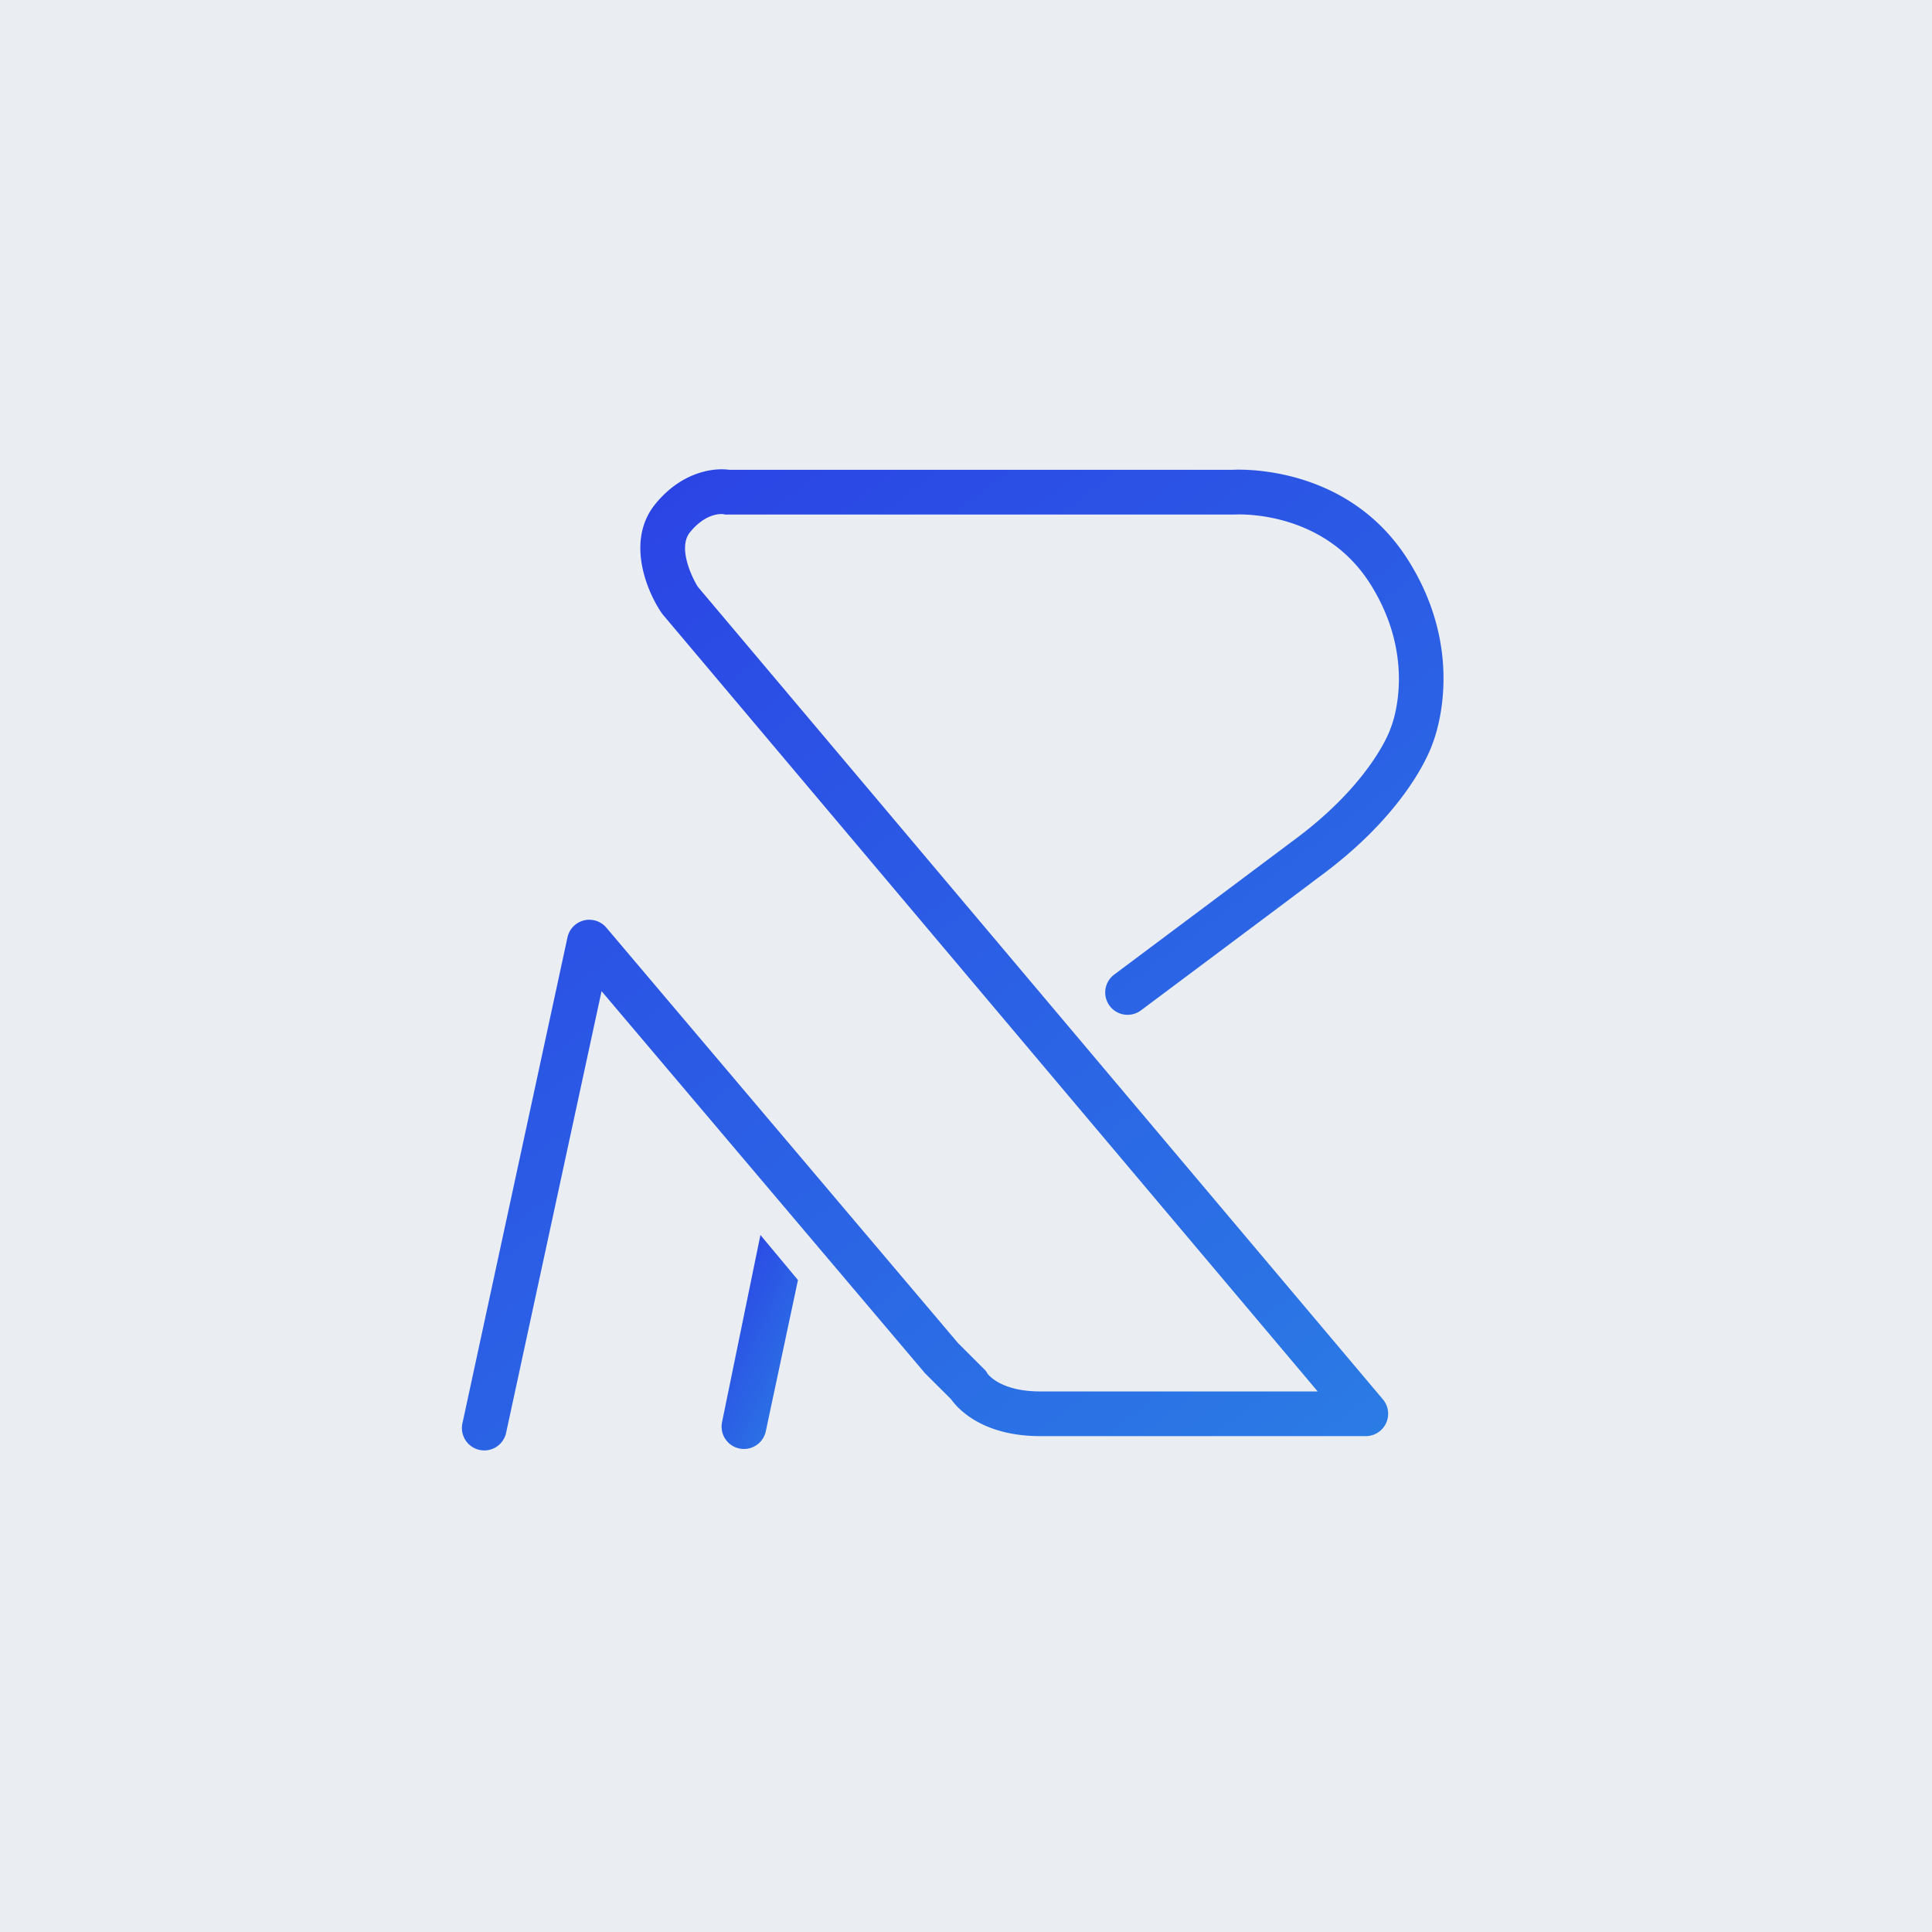 <svg xmlns="http://www.w3.org/2000/svg" xmlns:xlink="http://www.w3.org/1999/xlink" width="1080" height="1080" viewBox="0 0 1080 1080">
  <rect x="0" y="0" width="1080" height="1080" fill="#333333" stroke="none"/>
  <defs>
    <clipPath id="clip-path">
      <rect id="Rectangle_5" data-name="Rectangle 5" width="1080" height="1080" transform="translate(-258.469 -262.609)" fill="none"/>
    </clipPath>
    <linearGradient id="linear-gradient" x1="0.056" y1="-0.044" x2="0.957" y2="1.135" gradientUnits="objectBoundingBox">
      <stop offset="0" stop-color="#2b3ee5"/>
      <stop offset="1" stop-color="#2b82e5"/>
    </linearGradient>
    <clipPath id="clip-Solid_Off_white_BG_Gradient">
      <rect width="1080" height="1080"/>
    </clipPath>
  </defs>
  <g id="Solid_Off_white_BG_Gradient" data-name="Solid Off white BG Gradient" clip-path="url(#clip-Solid_Off_white_BG_Gradient)">
    <rect id="Rectangle_6" data-name="Rectangle 6" width="1080" height="1080" fill="#eaedf2"/>
    <g id="Route_logo" data-name="Route logo" transform="translate(258.469 262.61)" clip-path="url(#clip-path)">
      <g id="Custom_Size_34" data-name="Custom Size 34" transform="translate(-0.252 -0.259)">
        <g id="Logo_R" data-name="Logo R" transform="translate(0 0)">
          <path id="Path_31" data-name="Path 31" d="M270.511,810.587a12.645,12.645,0,0,1-2.648-.29,12.491,12.491,0,0,1-9.573-14.849L317.006,523.8a12.491,12.491,0,0,1,21.744-5.436L535.281,750.522l14.609,14.6a7.993,7.993,0,0,1,1.889,2.5c1.059,1.409,8.394,9.992,29.538,9.992H736.39L370.325,343.349a10.591,10.591,0,0,1-.819-1.079c-8.853-13.18-19.535-40.789-3.447-60.644,14.459-17.837,32.146-20.515,41.449-19.2H688.576c6.565-.35,65.331-1.939,98.376,50.482,32.336,51.271,15.788,97.177,13.55,102.813-1.8,5.156-15.229,39.46-64.531,75.2h0c-4.147,3.208-21.114,15.9-98.436,73.714a12.491,12.491,0,0,1-14.989-19.985c26.36-19.705,95.049-71.067,98.326-73.575.14-.12.28-.22.43-.33C765.508,438.7,776.41,408.97,776.89,407.6a7.741,7.741,0,0,1,.4-1.069c.6-1.479,15.119-38.081-11.471-80.25-26.18-41.509-74.024-38.971-76.043-38.851H406.458a7.356,7.356,0,0,1-2.418-.23c-1.629-.17-9.943-.47-18.576,10.172-6.995,8.664,1.279,25.481,4.447,30.477l382.9,454.168a12.5,12.5,0,0,1-9.553,20.575H581.4c-32.286,0-46.025-15.109-49.962-20.635l-14.179-14.139c-.24-.24-.48-.5-.7-.759L336.061,553.85,282.7,800.765a12.491,12.491,0,0,1-12.191,9.823ZM403.89,287.141Z" transform="translate(-258.005 -262.141)" fill="url(#linear-gradient)"/>
          <path id="Path_30" data-name="Path 30" d="M424.984,690.48l20.984,25.181-17.986,84.546a12.49,12.49,0,1,1-24.433-5.2Z" transform="translate(-258.114 -262.464)" fill="url(#linear-gradient)"/>
        </g>
      </g>
    </g>
  </g>
</svg>
